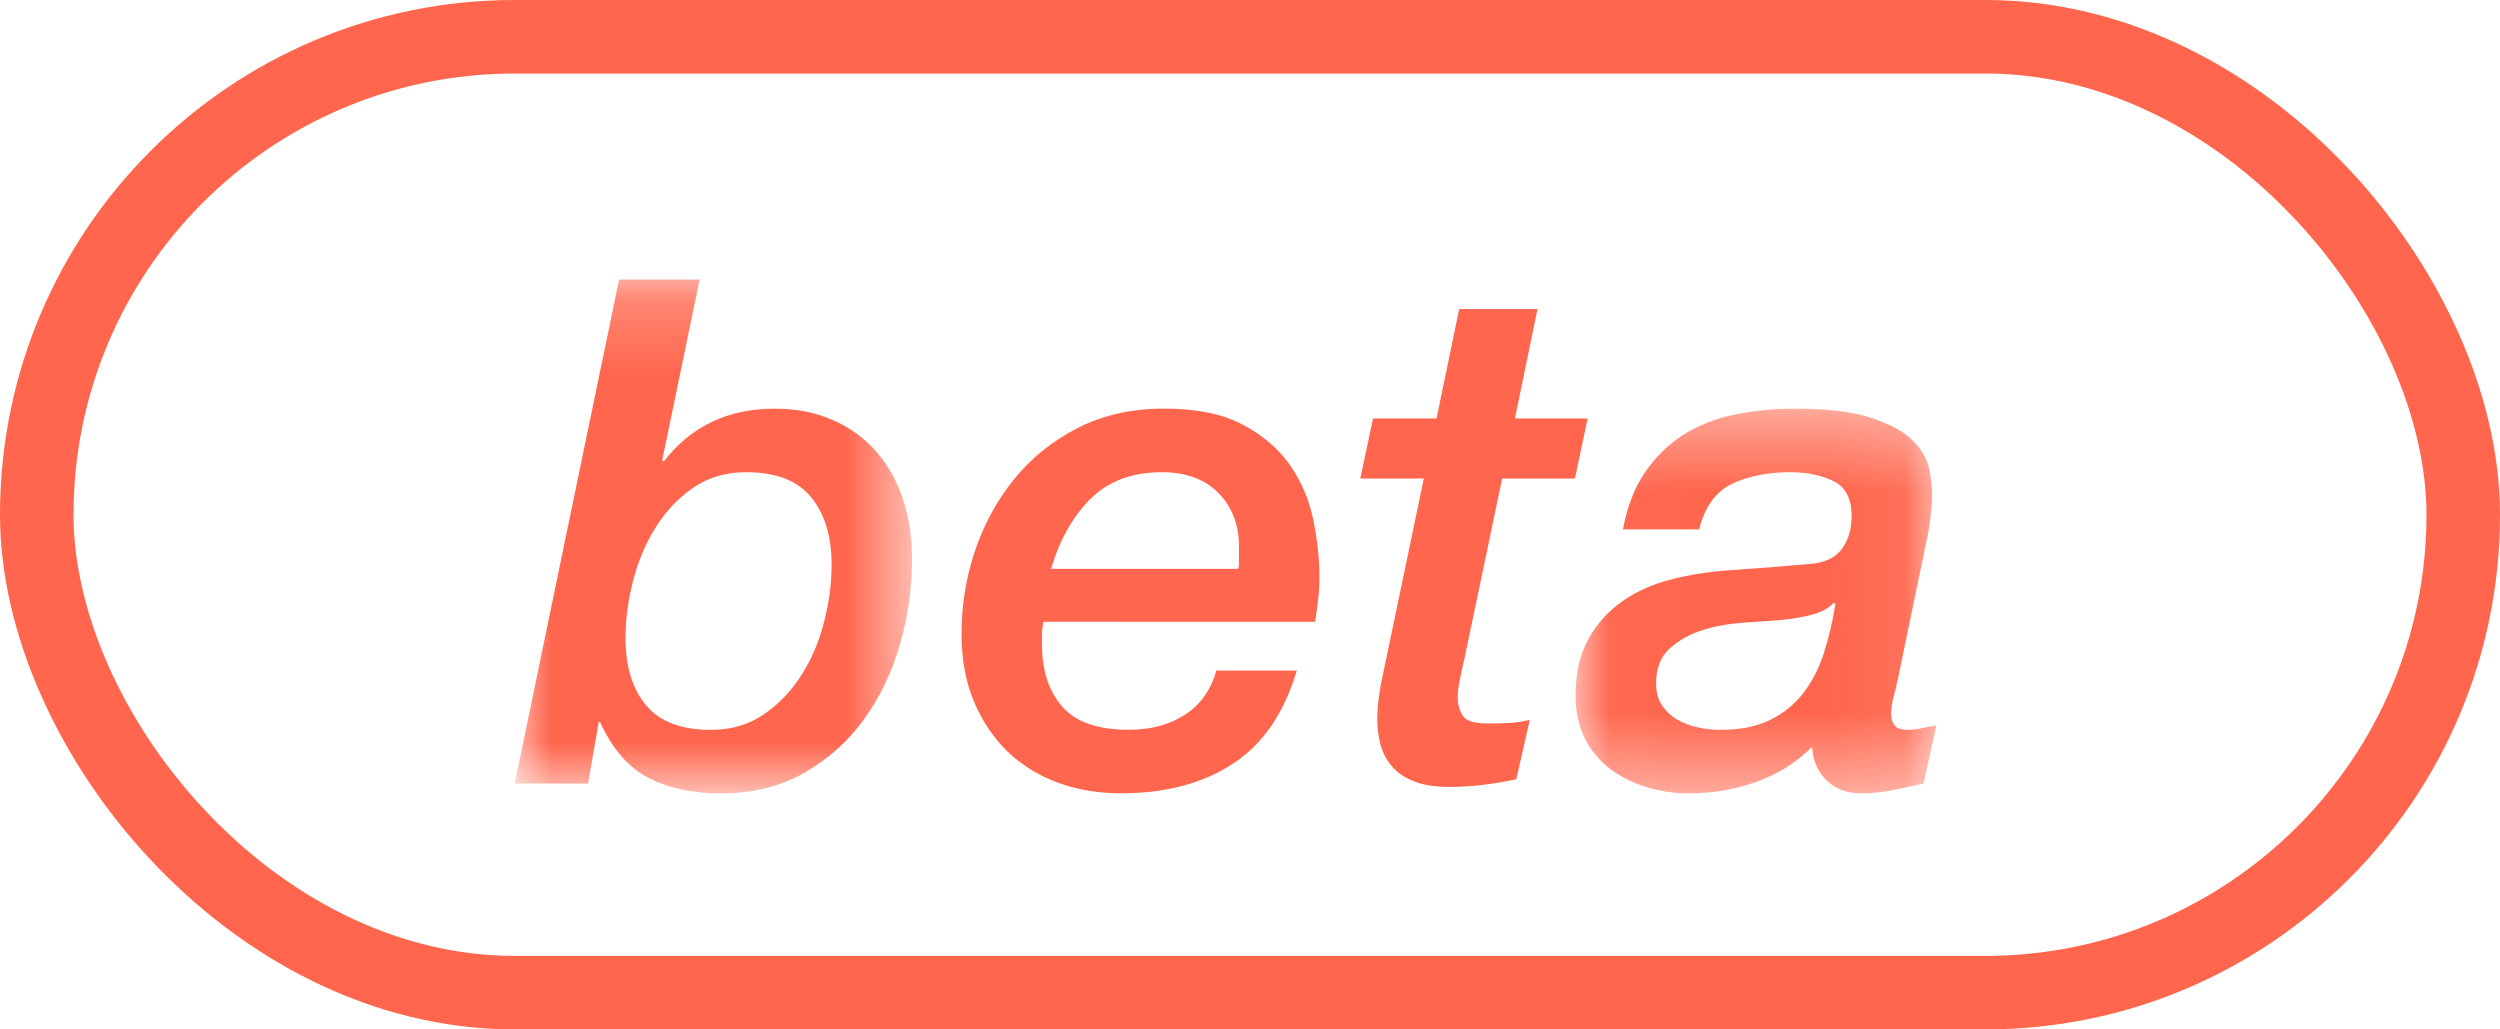 <svg xmlns="http://www.w3.org/2000/svg" xmlns:xlink="http://www.w3.org/1999/xlink" width="34" height="14" viewBox="0 0 34 14">
    <defs>
        <path id="9rr2ziykia" d="M0 0.211L5.404 0.211 5.404 7.2 0 7.2z"/>
        <path id="7qwcjfg3hc" d="M0.028 0.368L4.934 0.368 4.934 5.6 0.028 5.6z"/>
    </defs>
    <g fill="none" fill-rule="evenodd">
        <g transform="translate(7 3.59)">
            <mask id="5dva175gtb" fill="#fff">
                <use xlink:href="#9rr2ziykia"/>
            </mask>
            <path fill="#FF664D" d="M3.148 2.832c-.275 0-.516.07-.72.211-.204.141-.376.322-.513.543-.138.22-.24.464-.307.73-.068.266-.101.522-.101.772 0 .384.092.688.278.912.186.224.48.336.883.336.276 0 .516-.07.72-.211.205-.141.376-.32.514-.538.138-.217.24-.459.307-.725.067-.265.101-.523.101-.772 0-.384-.093-.69-.278-.917-.186-.227-.48-.341-.884-.341zM1.42.212h1.095l-.509 2.457.02.019c.37-.48.873-.72 1.506-.72.295 0 .559.051.792.154.234.102.43.244.59.427.16.182.282.398.366.648.083.25.124.521.124.816 0 .39-.054.776-.163 1.157-.11.38-.272.721-.49 1.022-.217.3-.489.544-.815.73-.327.185-.704.278-1.133.278-.384 0-.712-.07-.984-.211-.272-.14-.491-.394-.658-.759h-.019l-.144.836H0L1.42.21z" mask="url(#5dva175gtb)"/>
        </g>
        <path fill="#FF664D" d="M16.84 7.736c.006-.031.01-.058.01-.082V7.43c0-.294-.093-.536-.279-.725-.186-.188-.442-.283-.768-.283-.41 0-.736.124-.98.37-.242.247-.418.562-.528.945h2.545zm.797 1.383c-.174.582-.464 1.006-.875 1.271-.409.266-.914.399-1.516.399-.314 0-.603-.05-.869-.148-.265-.1-.494-.244-.687-.432-.191-.19-.341-.417-.45-.683-.11-.265-.163-.568-.163-.907 0-.384.06-.758.181-1.123.123-.365.3-.69.533-.978.234-.29.522-.521.865-.697.341-.175.734-.264 1.176-.264.441 0 .799.073 1.075.221.275.147.489.333.643.556.154.224.258.472.311.74.056.27.083.524.083.768 0 .121-.007.234-.02.336-.012.103-.026.196-.038.278H14.19l-.013.087c-.003.025-.005.05-.005.076v.155c0 .345.09.623.274.835.181.21.484.316.907.316.294 0 .547-.067.758-.202.211-.134.355-.336.432-.604h1.095zM19.845 4.203h1.065l-.307 1.488h.989l-.173.817h-.99l-.508 2.428c-.026.11-.048.212-.067.308-.019.096-.029.173-.029.23 0 .11.024.196.072.264.048.068.156.101.322.101.082 0 .174-.001.274-.005.099-.004.202-.017.312-.044l-.183.807c-.14.032-.292.057-.451.077-.16.019-.31.028-.451.028-.199 0-.362-.024-.49-.076-.129-.05-.23-.12-.302-.206-.074-.087-.125-.186-.154-.298-.029-.112-.044-.226-.044-.34 0-.096.009-.202.025-.318.015-.114.03-.195.042-.24l.567-2.716H18.5l.173-.817h.864l.308-1.488z"/>
        <g transform="translate(21.4 5.19)">
            <mask id="zvzt4qjwvd" fill="#fff">
                <use xlink:href="#7qwcjfg3hc"/>
            </mask>
            <path fill="#FF664D" d="M1.123 4.102c0 .122.027.223.082.303.054.08.122.144.206.192.083.048.176.083.278.105.102.023.205.034.307.034.27 0 .495-.045.677-.134.182-.09.333-.212.451-.365.119-.153.212-.335.28-.543.067-.208.119-.43.157-.667l-.02-.02c-.075.079-.178.132-.306.164s-.253.055-.375.067c-.153.014-.331.026-.533.039-.201.013-.39.046-.566.1-.176.055-.326.139-.451.25-.125.112-.187.27-.187.475zm3.292-.076c-.019.09-.04.176-.062.26-.022.082-.034.159-.034.23 0 .07.016.124.05.162.03.04.091.058.18.058.065 0 .129-.008.193-.024s.129-.026.193-.034l-.174.788c-.14.032-.282.062-.422.09-.141.03-.285.044-.432.044-.186 0-.34-.058-.461-.173-.122-.115-.189-.269-.202-.46-.217.218-.473.377-.768.48-.294.102-.595.153-.902.153-.204 0-.4-.029-.586-.086-.185-.058-.35-.141-.494-.25-.144-.109-.257-.246-.341-.412-.082-.166-.125-.36-.125-.577 0-.307.058-.565.174-.773.114-.208.269-.379.46-.513.192-.135.413-.234.662-.298.25-.064.513-.105.787-.125.372-.025.736-.053 1.095-.086.199-.013.344-.078.437-.196.092-.12.139-.27.139-.457 0-.237-.083-.395-.249-.475-.167-.08-.362-.12-.586-.12-.308 0-.572.054-.792.158-.22.106-.37.312-.447.62H.672c.057-.308.156-.565.298-.773.14-.208.313-.378.517-.51.205-.13.437-.223.696-.277.26-.055.536-.082.83-.082.449 0 .8.043 1.053.13.252.087.438.19.556.312.118.121.19.248.217.379.024.13.037.241.037.33 0 .219-.032.468-.096.75l-.365 1.757z" mask="url(#zvzt4qjwvd)"/>
        </g>
        <rect width="33" height="13" x=".5" y=".5" stroke="#FF664D" rx="6.5"/>
    </g>
</svg>
